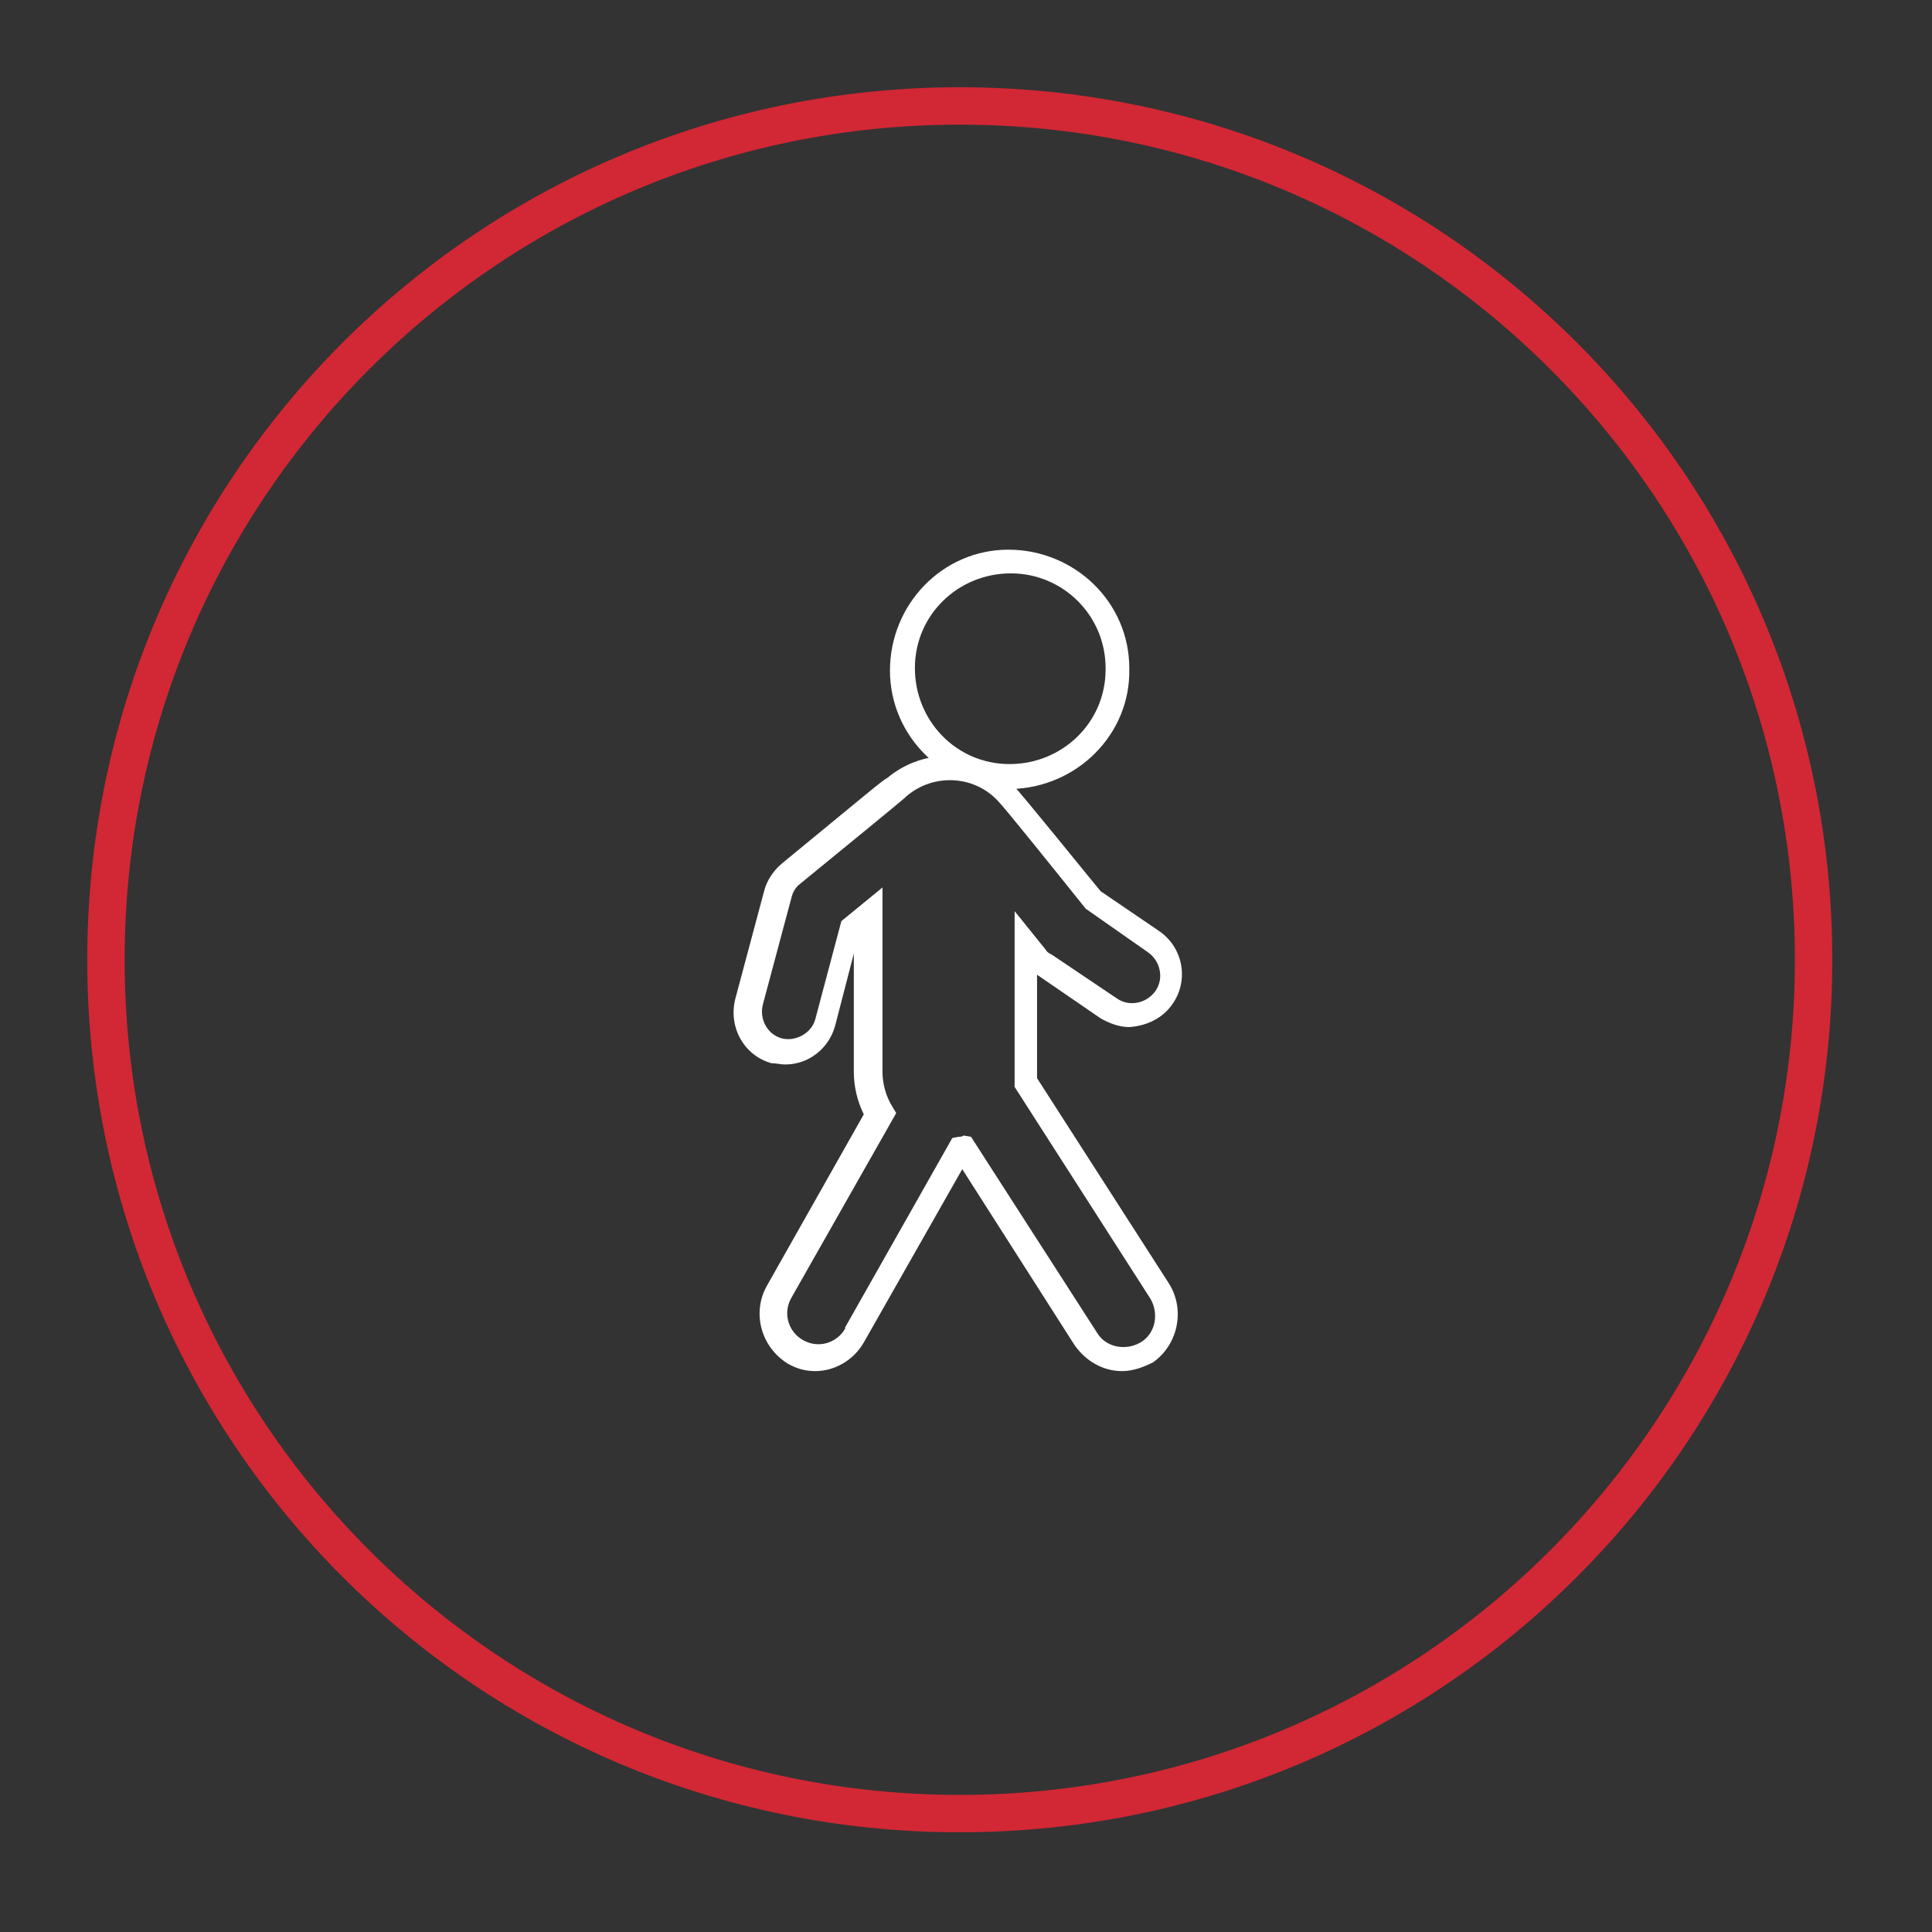 <?xml version="1.0" encoding="utf-8"?>
<!-- Generator: Adobe Illustrator 21.0.2, SVG Export Plug-In . SVG Version: 6.00 Build 0)  -->
<svg version="1.1" id="walking_icon" xmlns="http://www.w3.org/2000/svg" xmlns:xlink="http://www.w3.org/1999/xlink" x="0px"
	 y="0px" viewBox="0 0 155 155" style="enable-background:new 0 0 155 155;" xml:space="preserve">
<rect x="0" y="0" width="155" height="155" fill="#333333" stroke="none"/>
<style type="text/css">
	.st0{fill:#D22734;}
	.st1{fill:#FFFFFF;}
</style>
<path class="st0" d="M77,7C38.3,7,7,38.3,7,77s31.3,70,70,70s70-31.3,70-70S115.7,7,77,7z M77,144c-37,0-67-30-67-67s30-67,67-67
	s67,30,67,67S114,144,77,144z"/>
<path class="st1" d="M81.1,63.3c-5.3,0.1-9.7-4.2-9.7-9.5s4.2-9.7,9.5-9.7s9.7,4.2,9.7,9.5c0,0,0,0.1,0,0.1
	C90.7,58.9,86.4,63.2,81.1,63.3z M81.1,46c-4.2,0-7.7,3.3-7.7,7.6c0,4.2,3.3,7.7,7.6,7.7c4.2,0,7.7-3.3,7.7-7.6c0,0,0,0,0-0.1
	C88.7,49.4,85.3,46,81.1,46z M90,110c-1.5,0-2.9-0.8-3.8-2.1l-9-14.1l-7.9,13.9c-0.8,1.4-2.3,2.3-3.9,2.3c-0.8,0-1.5-0.2-2.2-0.6
	c-2.1-1.3-2.9-4-1.7-6.2l7.8-13.8c-0.5-1-0.8-2.2-0.8-3.4v-9.5l-1.5,5.8c-0.5,1.8-2.1,3.1-4,3.1c-0.4,0-0.7-0.1-1.1-0.1
	c-2.2-0.6-3.5-2.9-2.9-5.2l2.3-8.6c0.2-0.8,0.7-1.6,1.4-2.2c6.7-5.5,8.1-6.7,8.5-6.9l0,0c3-2.5,7.4-2.3,10,0.5
	c0.7,0.7,6.1,7.4,7.1,8.6l4.7,3.2c1.9,1.3,2.4,3.9,1.1,5.8c-0.8,1.2-2.1,1.8-3.5,1.9c-0.8,0-1.6-0.3-2.3-0.7l-5.1-3.5v7.7
	c0,0.2,0,0.4,0,0.6L93.8,103c1.3,2.1,0.7,4.9-1.3,6.3C91.7,109.7,90.9,110,90,110L90,110z M77.9,91.2l10.1,15.7
	c0.7,1.2,2.3,1.5,3.5,0.8c1.2-0.7,1.5-2.3,0.8-3.5c0,0,0,0,0,0l-10.9-17l0-0.4c0-0.2,0-0.5,0-0.7v-13l2.5,3.1
	c0.1,0.2,0.3,0.3,0.5,0.4l5.2,3.5c1,0.7,2.4,0.4,3.1-0.6s0.4-2.4-0.6-3.1l-5-3.5c-2.4-3-6.5-8.1-7-8.6c-1.9-2.1-5.2-2.3-7.4-0.4
	l-0.1,0.1c-0.2,0.2-5.1,4.2-8.4,6.9c-0.4,0.3-0.6,0.7-0.7,1.1l-2.3,8.6c-0.3,1.2,0.4,2.4,1.5,2.7s2.4-0.4,2.7-1.5l2.1-7.9l3.3-2.7
	v14.8c0,1,0.3,2,0.8,2.8l0.3,0.5l-8.4,14.8c-0.7,1.2-0.3,2.7,0.9,3.4c1.2,0.7,2.7,0.3,3.4-0.9c0,0,0,0,0-0.1l8.6-15.2l0.5-0.1
	c0.1,0,0.3,0,0.4-0.1L77.9,91.2z"/>
</svg>
